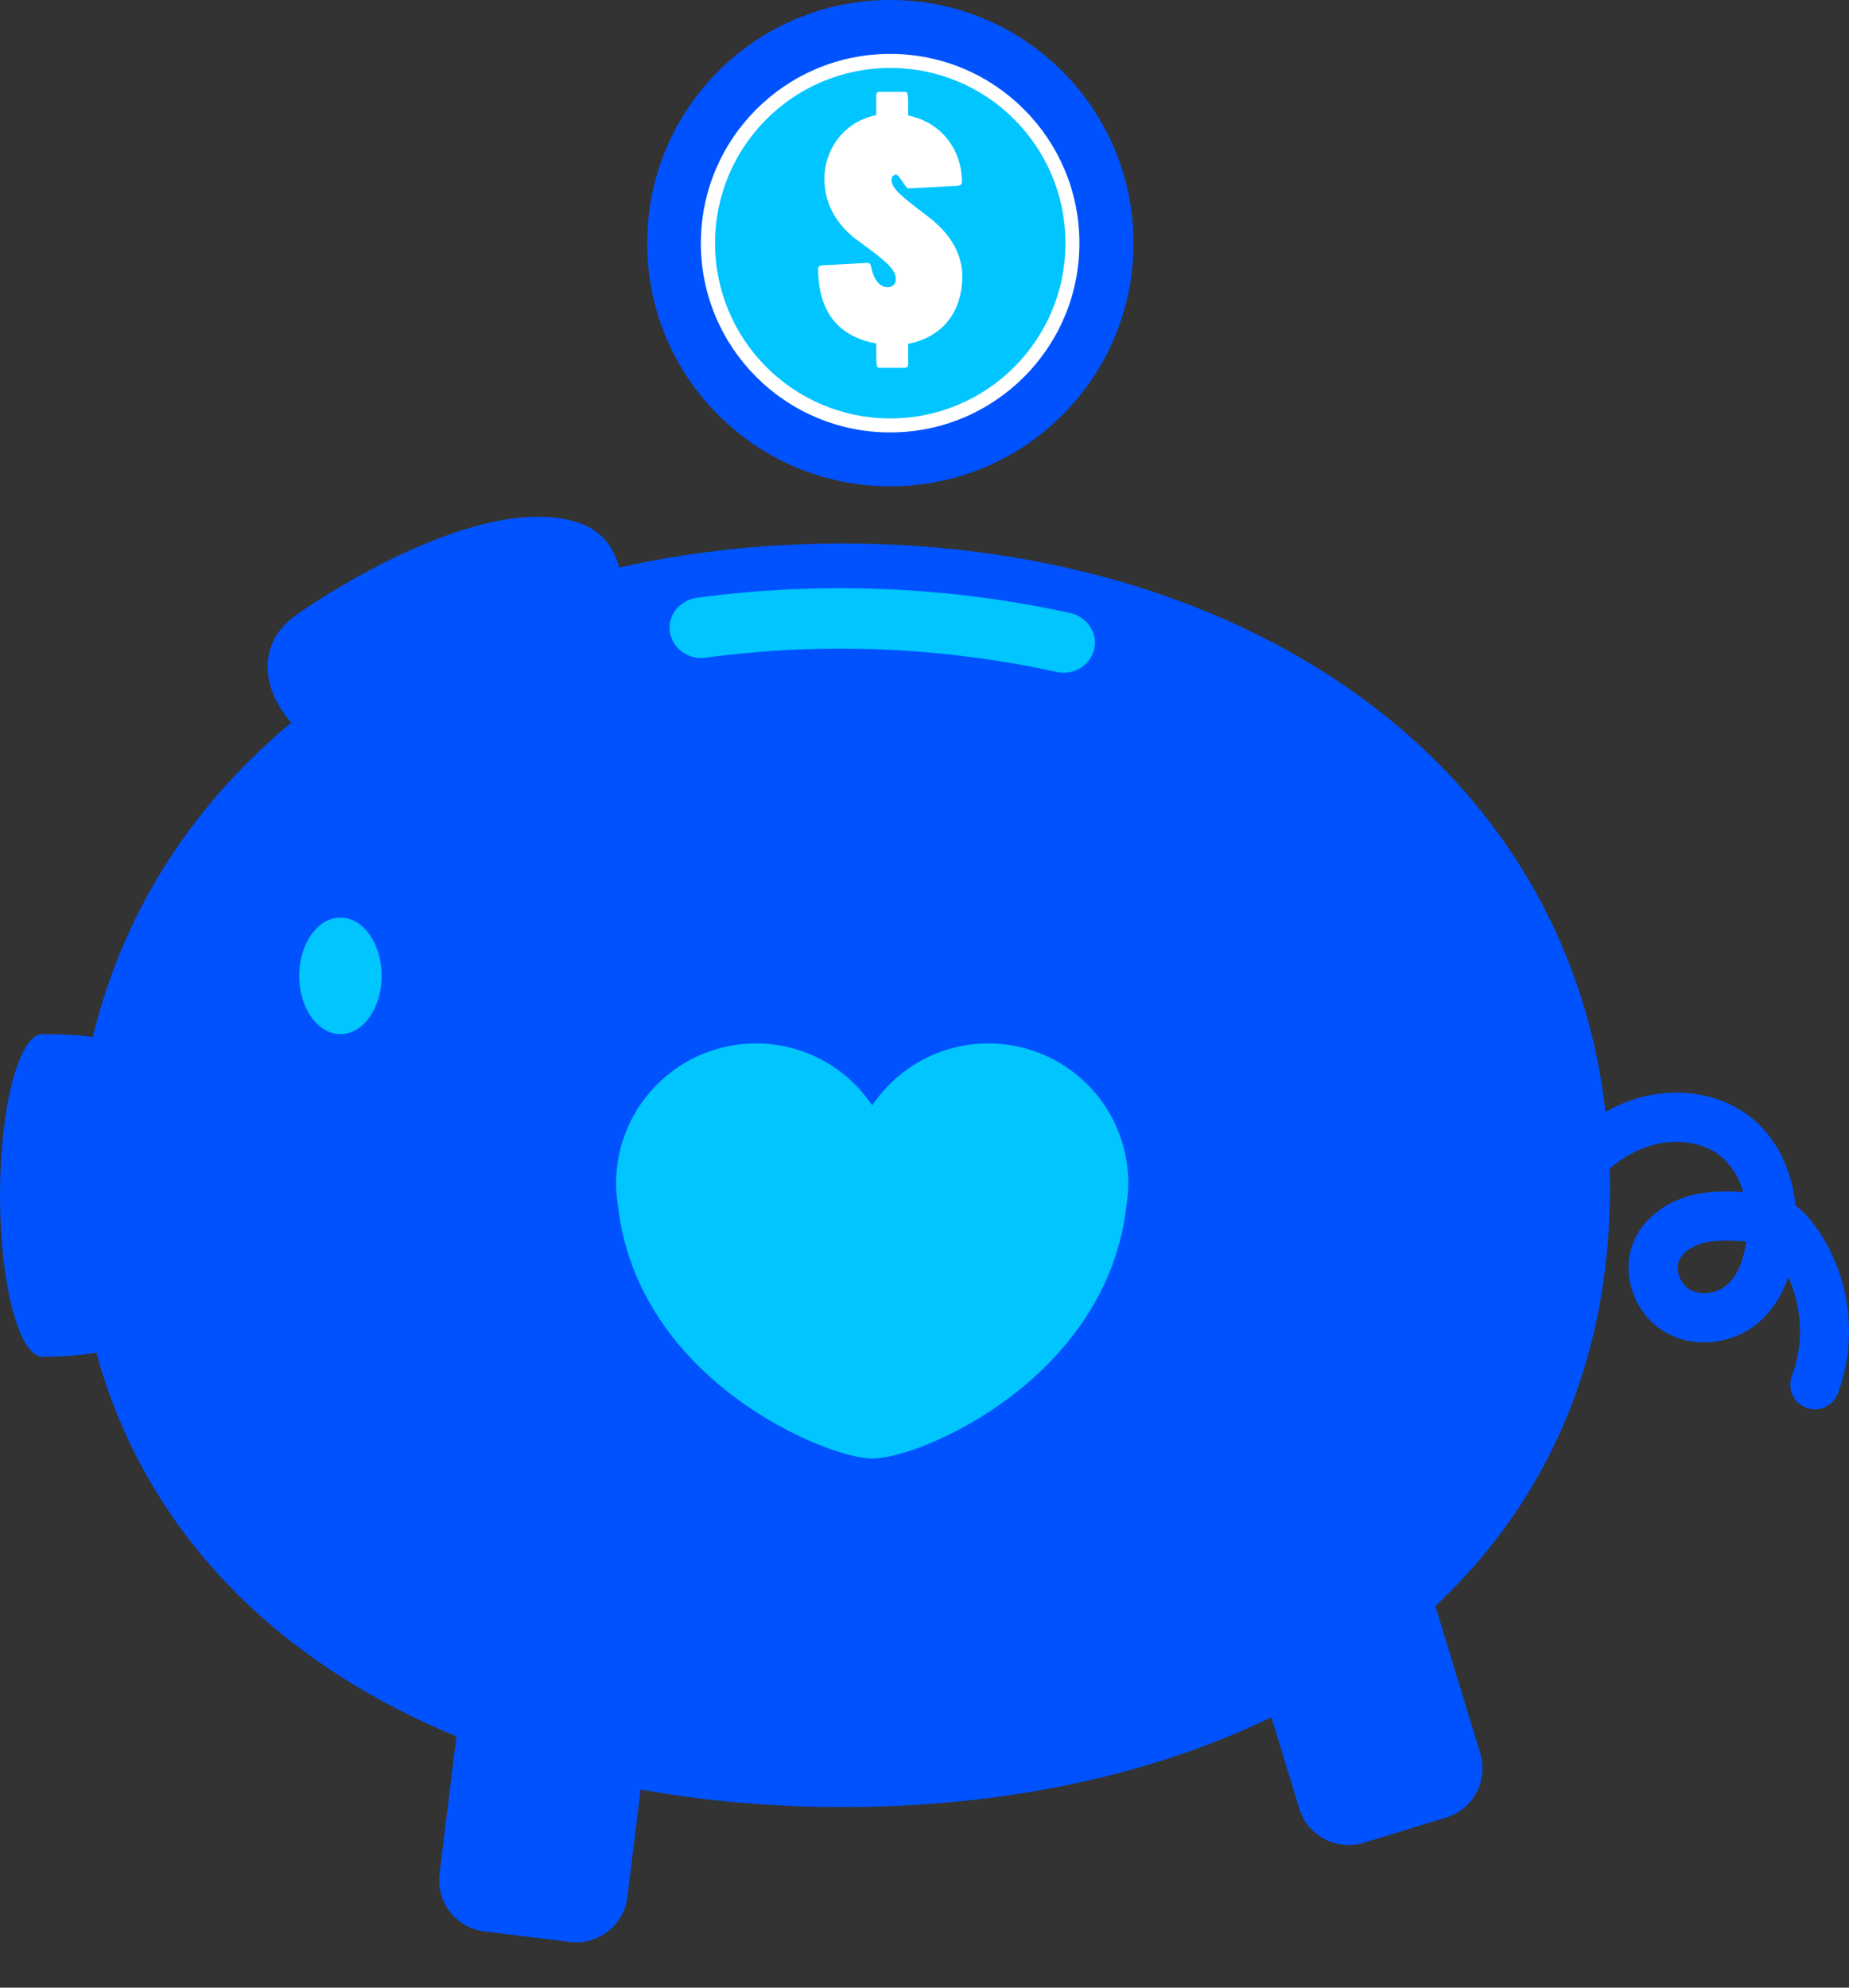 <svg width="40" height="43" viewBox="0 0 40 43" fill="none" xmlns="http://www.w3.org/2000/svg">
<rect x="0" y="0" width="40" height="43" fill="#333333" stroke="none"/>
<path d="M39.221 26.463C39.129 26.343 39.008 26.2 38.846 26.083C38.767 25.328 38.453 24.667 37.95 24.233C37.291 23.664 36.312 23.488 35.392 23.768C34.66 23.994 33.973 24.497 33.406 25.224C33.225 25.455 33.266 25.789 33.497 25.97C33.728 26.15 34.062 26.11 34.243 25.878C34.545 25.492 35.044 24.988 35.704 24.785C36.268 24.612 36.877 24.711 37.256 25.038C37.466 25.22 37.621 25.48 37.712 25.789C37.385 25.767 36.993 25.761 36.609 25.855C36.025 25.999 35.553 26.371 35.346 26.848C35.046 27.542 35.348 28.425 36.02 28.817C36.636 29.178 37.464 29.096 38.033 28.62C38.325 28.375 38.545 28.038 38.686 27.626C38.989 28.292 39.026 29.082 38.764 29.767C38.659 30.041 38.796 30.349 39.071 30.454C39.133 30.477 39.197 30.489 39.261 30.489C39.474 30.489 39.676 30.359 39.757 30.148C40.221 28.937 40.01 27.491 39.221 26.463ZM37.35 27.805C37.127 27.992 36.786 28.032 36.556 27.899C36.349 27.777 36.235 27.472 36.323 27.27C36.397 27.098 36.604 26.952 36.864 26.887C37.011 26.851 37.169 26.838 37.338 26.838C37.477 26.838 37.623 26.847 37.777 26.858C37.734 27.178 37.623 27.575 37.35 27.805Z" fill="#0052FE"/>
<path d="M13.016 36.438L11.162 36.21C10.555 36.135 9.996 36.572 9.922 37.179L9.508 40.543C9.434 41.151 9.87 41.709 10.477 41.784L12.332 42.012C12.939 42.086 13.497 41.65 13.572 41.042L13.986 37.678C14.06 37.071 13.624 36.512 13.016 36.438Z" fill="#0052FE"/>
<path d="M32.023 37.933L31.035 34.691C30.856 34.105 30.231 33.772 29.645 33.951L27.858 34.495C27.273 34.674 26.94 35.299 27.119 35.885L28.107 39.127C28.286 39.712 28.911 40.046 29.496 39.867L31.283 39.322C31.868 39.144 32.202 38.519 32.023 37.933Z" fill="#0052FE"/>
<path d="M0.921 22.372C0.412 22.372 0 23.934 0 25.861C0 27.788 0.412 29.351 0.921 29.351C4.088 29.351 4.072 27.788 4.072 25.861C4.072 23.934 4.508 22.372 0.921 22.372Z" fill="#0052FE"/>
<path d="M18.226 11.757C9.058 11.757 1.625 17.043 1.625 25.717C1.625 34.39 9.058 39.094 18.226 39.094C27.395 39.094 34.827 34.39 34.827 25.717C34.827 17.043 27.395 11.757 18.226 11.757Z" fill="#0052FE"/>
<path d="M12.974 12.382C10.26 13.053 7.856 14.254 5.969 15.922C6.091 16.176 6.271 16.426 6.514 16.654C7.411 17.496 9.716 19.096 11.127 18.302C12.54 17.507 14.352 13.6 12.974 12.382Z" fill="#0052FE"/>
<path d="M21.382 22.573C20.335 22.573 19.413 23.105 18.869 23.913C18.325 23.105 17.403 22.573 16.355 22.573C14.684 22.573 13.328 23.929 13.328 25.601C13.328 25.749 13.342 25.893 13.363 26.035C13.759 29.86 17.889 31.554 18.868 31.554C19.939 31.554 23.974 29.802 24.373 26.044C24.394 25.899 24.409 25.752 24.409 25.601C24.409 23.928 23.054 22.573 21.382 22.573Z" fill="#00C5FF"/>
<path d="M7.365 22.372C7.858 22.372 8.257 21.808 8.257 21.112C8.257 20.416 7.858 19.851 7.365 19.851C6.872 19.851 6.473 20.416 6.473 21.112C6.473 21.808 6.872 22.372 7.365 22.372Z" fill="#00C5FF"/>
<path d="M12.48 11.296C10.241 10.6 6.509 13.235 6.509 13.235C5.488 13.875 5.612 15.01 6.509 15.852C7.407 16.695 9.711 18.294 11.123 17.501C12.674 16.628 14.719 11.993 12.48 11.296Z" fill="#0052FE"/>
<path d="M23.146 13.26C20.497 12.682 17.766 12.571 15.079 12.932C14.695 12.984 14.432 13.327 14.493 13.681C14.554 14.036 14.895 14.277 15.253 14.229C17.79 13.888 20.367 13.992 22.868 14.538C23.221 14.615 23.58 14.403 23.669 14.054C23.758 13.706 23.524 13.342 23.146 13.26Z" fill="#00C5FF"/>
<path d="M19.261 10.521C22.166 10.521 24.521 8.166 24.521 5.261C24.521 2.355 22.166 0 19.261 0C16.355 0 14 2.355 14 5.261C14 8.166 16.355 10.521 19.261 10.521Z" fill="#0052FE"/>
<path d="M19.257 9.355C21.518 9.355 23.351 7.522 23.351 5.261C23.351 2.999 21.518 1.166 19.257 1.166C16.995 1.166 15.162 2.999 15.162 5.261C15.162 7.522 16.995 9.355 19.257 9.355Z" fill="white"/>
<path d="M19.26 9.052C21.353 9.052 23.05 7.354 23.05 5.261C23.05 3.167 21.353 1.47 19.26 1.47C17.166 1.47 15.469 3.167 15.469 5.261C15.469 7.354 17.166 9.052 19.26 9.052Z" fill="#00C5FF"/>
<path d="M20.071 4.681C19.545 4.281 19.286 4.084 19.286 3.896C19.286 3.841 19.317 3.778 19.388 3.778C19.451 3.778 19.592 4.076 19.647 4.076L20.723 4.021C20.778 4.013 20.81 3.982 20.81 3.935C20.81 3.244 20.37 2.647 19.647 2.498C19.647 2.034 19.647 1.987 19.584 1.987H19.011C18.98 1.987 18.956 2.019 18.956 2.058V2.49C18.225 2.64 17.833 3.268 17.833 3.865C17.833 4.43 18.123 4.894 18.571 5.215C19.191 5.663 19.38 5.836 19.38 6.04C19.38 6.142 19.309 6.213 19.207 6.213C19.026 6.213 18.901 6.048 18.846 5.773C18.83 5.703 18.806 5.687 18.759 5.687L17.762 5.742C17.723 5.75 17.699 5.773 17.699 5.812C17.699 6.739 18.131 7.281 18.956 7.43C18.956 7.902 18.956 7.957 19.019 7.957H19.584C19.616 7.957 19.647 7.925 19.647 7.894V7.438C20.377 7.297 20.817 6.762 20.817 5.977C20.817 5.49 20.558 5.05 20.071 4.681Z" fill="white"/>
</svg>
